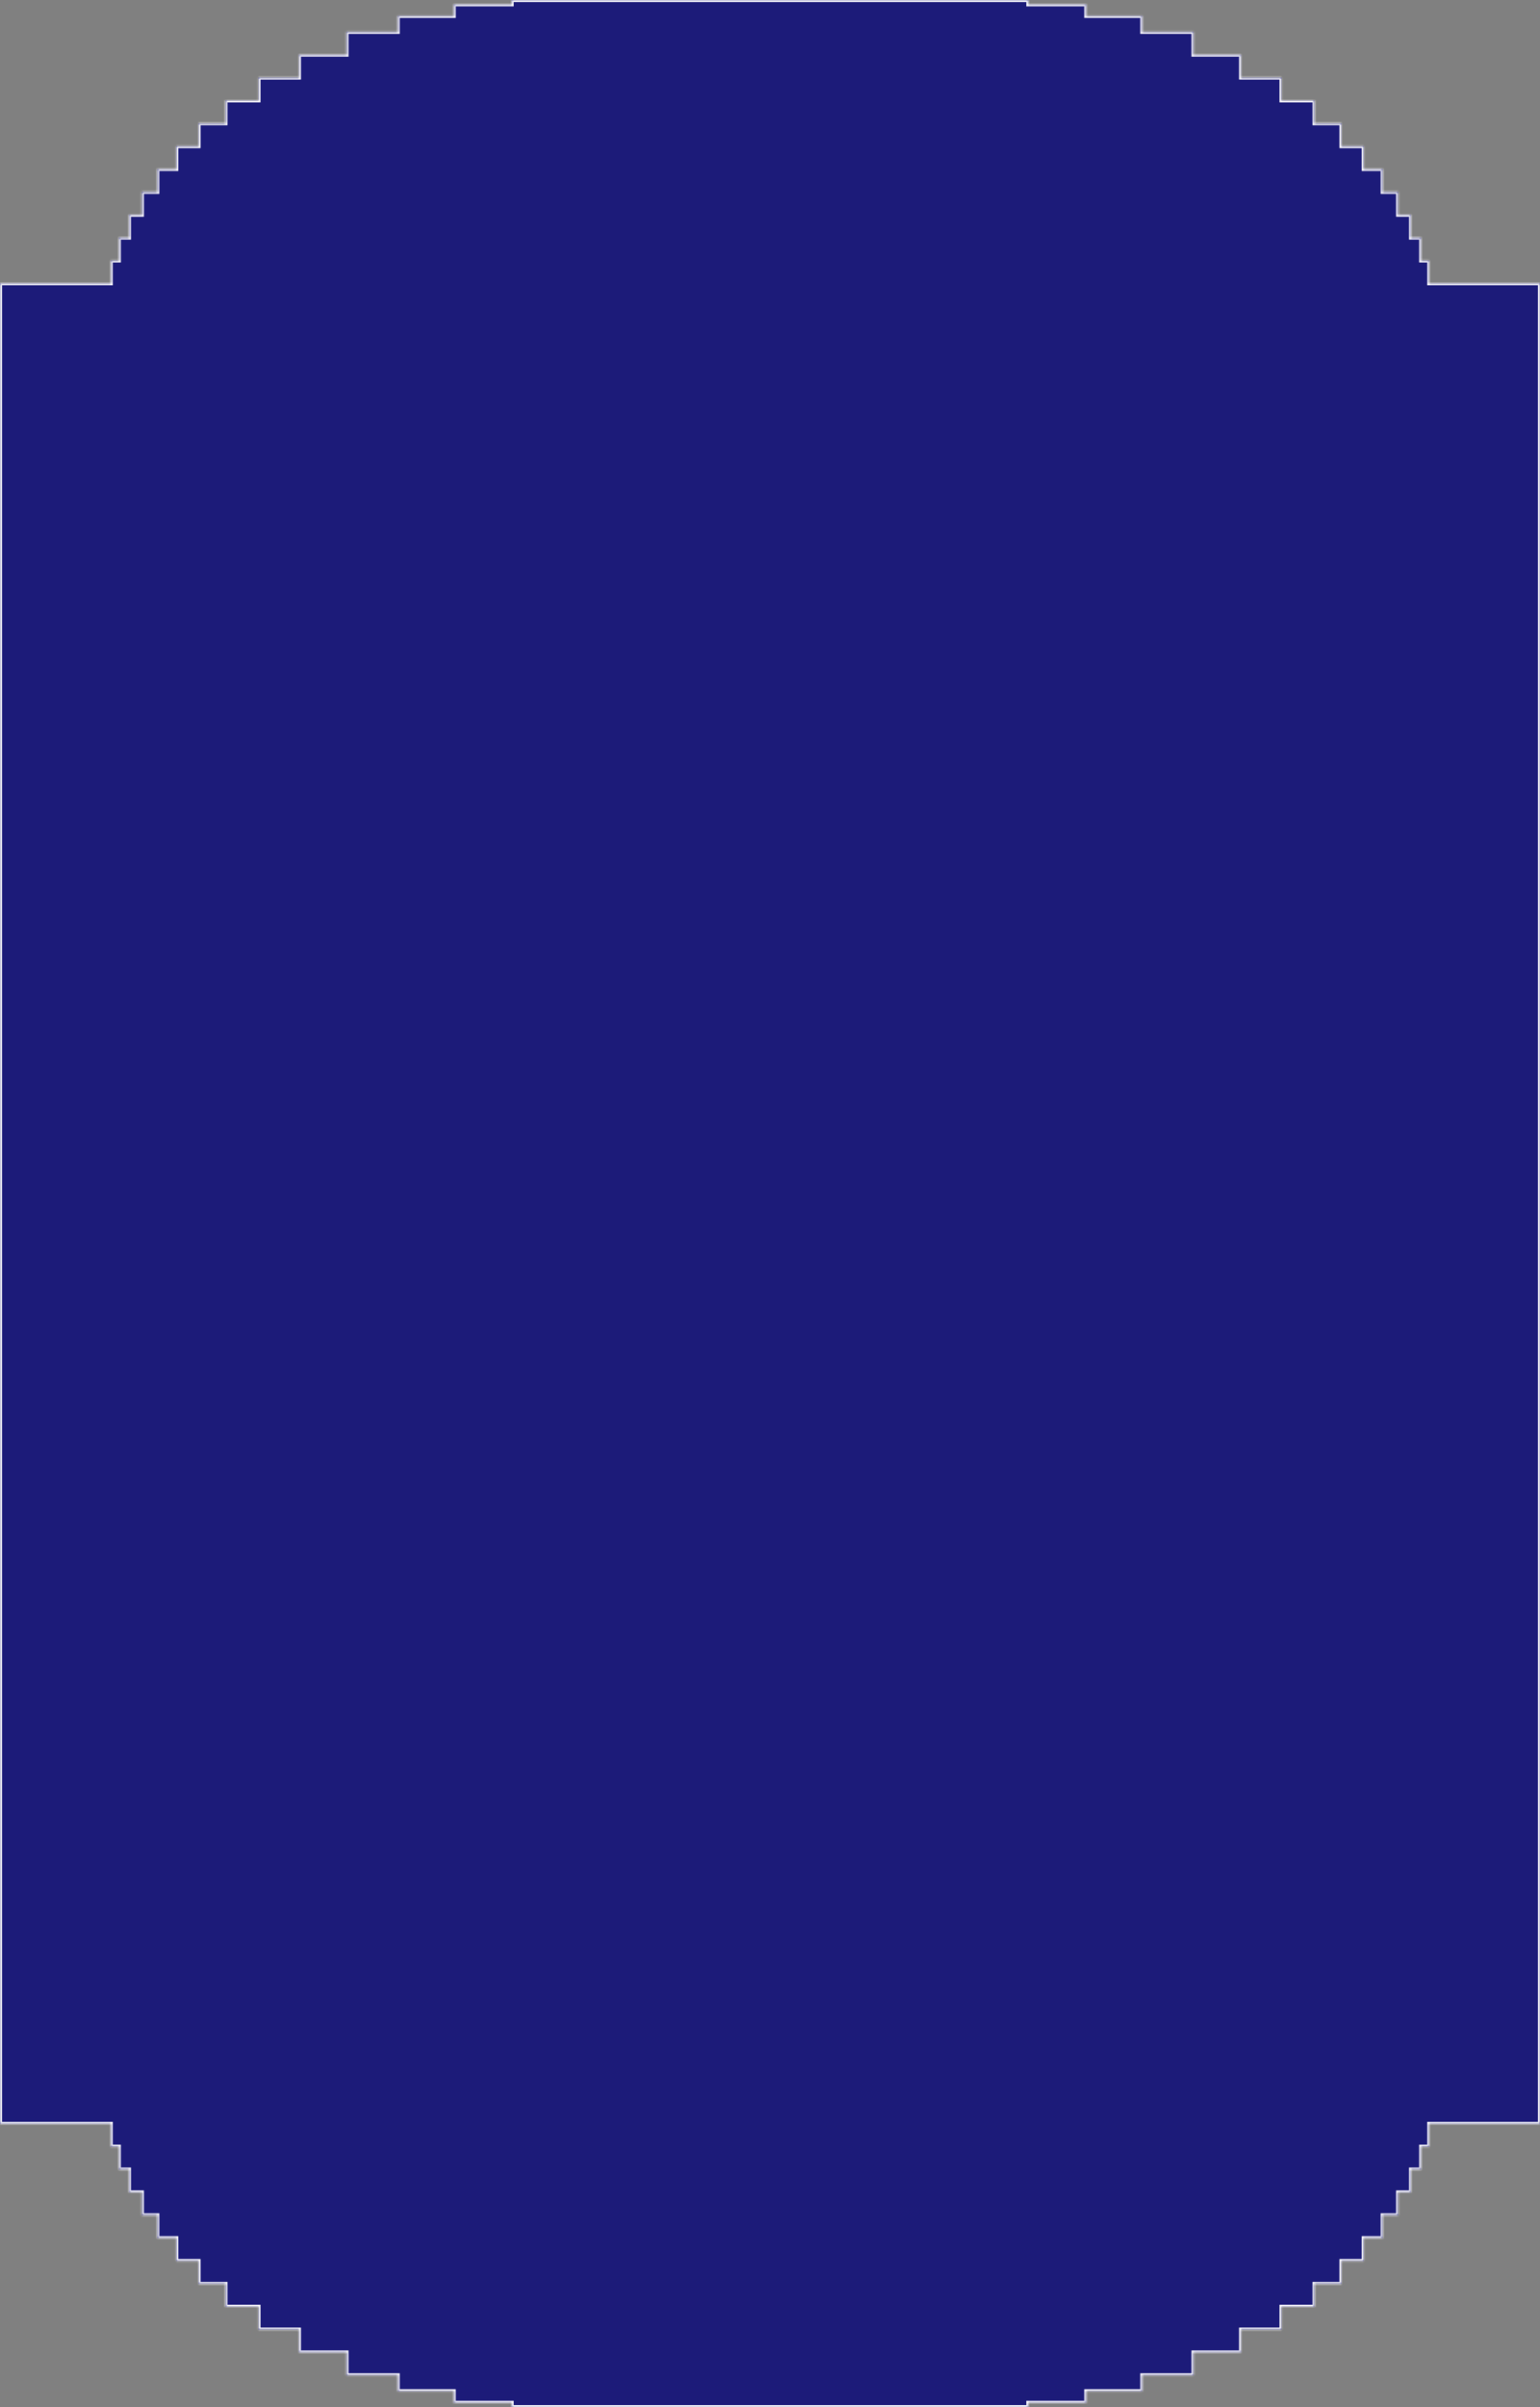 <svg width="768" height="1200" viewBox="0 0 768 1200" fill="none" xmlns="http://www.w3.org/2000/svg">
<rect x="0" y="0" width="768" height="1200" fill="#808080" stroke="none"/>
<mask id="path-1-inside-1_6414_3361" fill="white">
<path d="M768 141.229V1058.77H712.758V1070.17H708.722V1081.56H703.677V1092.96H697.245V1104.36H689.551V1115.75H680.092V1127.15H668.993V1138.55H655.554V1149.94H639.102V1161.34H618.922V1172.73H595.219V1184.13H569.654V1192.07H541.717V1197.84H512.829V1200H255.173V1197.84H226.286V1192.07H198.349V1184.13H172.784V1172.73H149.081V1161.34H128.9V1149.94H112.448V1138.55H99.01V1127.15H87.91V1115.75H78.451V1104.36H70.757V1092.96H64.325V1081.56H59.28V1070.17H55.244V1058.77H0.002L0.002 1038.8L0.002 164.022L0.002 141.229H55.244V129.833H59.28V118.436H64.325V107.04H70.757V95.643H78.451V84.247H87.91V72.85H99.01V61.454H112.448V50.057H128.9V38.661H149.081V27.265H172.784V15.868H198.349V7.926H226.286V2.158H255.173V0L512.829 0V2.158H541.717V7.926H569.654V15.868H595.219V27.265H618.922V38.661H639.102V50.057H655.554V61.454H668.993V72.85H680.092V84.247H689.551V95.643H697.245V107.04H703.677V118.436H708.722V129.833H712.758V141.229H768Z"/>
</mask>
<path d="M768 141.229V1058.77H712.758V1070.17H708.722V1081.56H703.677V1092.96H697.245V1104.36H689.551V1115.75H680.092V1127.15H668.993V1138.55H655.554V1149.94H639.102V1161.34H618.922V1172.73H595.219V1184.13H569.654V1192.07H541.717V1197.84H512.829V1200H255.173V1197.84H226.286V1192.07H198.349V1184.13H172.784V1172.73H149.081V1161.34H128.9V1149.94H112.448V1138.55H99.01V1127.15H87.91V1115.75H78.451V1104.36H70.757V1092.96H64.325V1081.56H59.28V1070.17H55.244V1058.77H0.002L0.002 1038.8L0.002 164.022L0.002 141.229H55.244V129.833H59.28V118.436H64.325V107.04H70.757V95.643H78.451V84.247H87.91V72.85H99.01V61.454H112.448V50.057H128.9V38.661H149.081V27.265H172.784V15.868H198.349V7.926H226.286V2.158H255.173V0L512.829 0V2.158H541.717V7.926H569.654V15.868H595.219V27.265H618.922V38.661H639.102V50.057H655.554V61.454H668.993V72.85H680.092V84.247H689.551V95.643H697.245V107.04H703.677V118.436H708.722V129.833H712.758V141.229H768Z" fill="#1C1B79"/>
<path d="M0.002 163.522H0L0 164.522H0.002L0.002 163.522ZM0.002 1038.3H0L0 1039.3H0.002L0.002 1038.3ZM768 141.229H769V140.229H768V141.229ZM712.758 141.229H711.758V142.229H712.758V141.229ZM712.758 129.833H713.758V128.833H712.758V129.833ZM708.722 129.833H707.722V130.833H708.722V129.833ZM708.722 118.436H709.722V117.436H708.722V118.436ZM703.677 118.436H702.677V119.436H703.677V118.436ZM703.677 107.04H704.677V106.04H703.677V107.04ZM697.245 107.04H696.245V108.04H697.245V107.04ZM697.245 95.643H698.245V94.643H697.245V95.643ZM689.551 95.643H688.551V96.643H689.551V95.643ZM689.551 84.247H690.551V83.247H689.551V84.247ZM680.092 84.247H679.092V85.247H680.092V84.247ZM680.092 72.85H681.092V71.85H680.092V72.85ZM668.993 72.85H667.993V73.85H668.993V72.85ZM668.993 61.454H669.993V60.454H668.993V61.454ZM655.554 61.454H654.554V62.454H655.554V61.454ZM655.554 50.057H656.554V49.057H655.554V50.057ZM639.102 50.057H638.102V51.057H639.102V50.057ZM639.102 38.661H640.102V37.661H639.102V38.661ZM618.922 38.661H617.922V39.661H618.922V38.661ZM618.922 27.265H619.922V26.265H618.922V27.265ZM595.219 27.265H594.219V28.265H595.219V27.265ZM595.219 15.868H596.219V14.868H595.219V15.868ZM569.654 15.868H568.654V16.868H569.654V15.868ZM569.654 7.926H570.654V6.926H569.654V7.926ZM541.717 7.926H540.717V8.926H541.717V7.926ZM541.717 2.158H542.717V1.158H541.717V2.158ZM512.829 2.158H511.829V3.158H512.829V2.158ZM512.829 0L513.829 0V-1H512.829V0ZM255.173 0V-1H254.173V0L255.173 0ZM255.173 2.158V3.158H256.173V2.158H255.173ZM226.286 2.158V1.158H225.286V2.158H226.286ZM226.286 7.926V8.926H227.286V7.926H226.286ZM198.349 7.926V6.926H197.349V7.926H198.349ZM198.349 15.868V16.868H199.349V15.868H198.349ZM172.784 15.868V14.868H171.784V15.868H172.784ZM172.784 27.265V28.265H173.784V27.265H172.784ZM149.081 27.265V26.265H148.081V27.265H149.081ZM149.081 38.661V39.661H150.081V38.661H149.081ZM128.9 38.661V37.661H127.9V38.661H128.9ZM128.9 50.057V51.057H129.9V50.057H128.9ZM112.448 50.057V49.057H111.448V50.057H112.448ZM112.448 61.454V62.454H113.448V61.454H112.448ZM99.01 61.454V60.454H98.01V61.454H99.01ZM99.01 72.85V73.85H100.01V72.85H99.01ZM87.91 72.85V71.85H86.91V72.85H87.91ZM87.91 84.247V85.247H88.91V84.247H87.91ZM78.451 84.247V83.247H77.451V84.247H78.451ZM78.451 95.643V96.643H79.451V95.643H78.451ZM70.757 95.643V94.643H69.757V95.643H70.757ZM70.757 107.04V108.04H71.757V107.04H70.757ZM64.325 107.04V106.04H63.325V107.04H64.325ZM64.325 118.436V119.436H65.325V118.436H64.325ZM59.28 118.436V117.436H58.28V118.436H59.28ZM59.28 129.833V130.833H60.28V129.833H59.28ZM55.244 129.833V128.833H54.244V129.833H55.244ZM55.244 141.229V142.229H56.244V141.229H55.244ZM0.002 141.229L0.002 140.229H-0.998V141.229H0.002ZM0.002 164.022H1.002H0.002ZM768 1058.77V1059.77H769V1058.77H768ZM712.758 1058.77V1057.77H711.758V1058.77H712.758ZM712.758 1070.17V1071.17H713.758V1070.17H712.758ZM708.722 1070.17V1069.17H707.722V1070.17H708.722ZM708.722 1081.56V1082.56H709.722V1081.56H708.722ZM703.677 1081.56V1080.56H702.677V1081.56H703.677ZM703.677 1092.96V1093.96H704.677V1092.96H703.677ZM697.245 1092.96V1091.96H696.245V1092.96H697.245ZM697.245 1104.36V1105.36H698.245V1104.36H697.245ZM689.551 1104.36V1103.36H688.551V1104.36H689.551ZM689.551 1115.75V1116.75H690.551V1115.75H689.551ZM680.092 1115.75V1114.75H679.092V1115.75H680.092ZM680.092 1127.15V1128.15H681.092V1127.15H680.092ZM668.993 1127.15V1126.15H667.993V1127.15H668.993ZM668.993 1138.55V1139.55H669.993V1138.55H668.993ZM655.554 1138.55V1137.55H654.554V1138.55H655.554ZM655.554 1149.94V1150.94H656.554V1149.94H655.554ZM639.102 1149.94V1148.94H638.102V1149.94H639.102ZM639.102 1161.34V1162.34H640.102V1161.34H639.102ZM618.922 1161.34V1160.34H617.922V1161.34H618.922ZM618.922 1172.73V1173.73H619.922V1172.73H618.922ZM595.219 1172.73V1171.73H594.219V1172.73H595.219ZM595.219 1184.13V1185.13H596.219V1184.13H595.219ZM569.654 1184.13V1183.13H568.654V1184.13H569.654ZM569.654 1192.07V1193.07H570.654V1192.07H569.654ZM541.717 1192.07V1191.07H540.717V1192.07H541.717ZM541.717 1197.84V1198.84H542.717V1197.84H541.717ZM512.829 1197.84V1196.84H511.829V1197.84H512.829ZM512.829 1200V1201H513.829V1200H512.829ZM255.173 1200H254.173V1201H255.173V1200ZM255.173 1197.84H256.173V1196.84H255.173V1197.84ZM226.286 1197.84H225.286V1198.84H226.286V1197.84ZM226.286 1192.07H227.286V1191.07H226.286V1192.07ZM198.349 1192.07H197.349V1193.07H198.349V1192.07ZM198.349 1184.13H199.349V1183.13H198.349V1184.13ZM172.784 1184.13H171.784V1185.13H172.784V1184.13ZM172.784 1172.73H173.784V1171.73H172.784V1172.73ZM149.081 1172.73H148.081V1173.73H149.081V1172.73ZM149.081 1161.34H150.081V1160.34H149.081V1161.34ZM128.9 1161.34H127.9V1162.34H128.9V1161.34ZM128.9 1149.94H129.9V1148.94H128.9V1149.94ZM112.448 1149.94H111.448V1150.94H112.448V1149.94ZM112.448 1138.55H113.448V1137.55H112.448V1138.55ZM99.01 1138.55H98.01V1139.55H99.01V1138.55ZM99.01 1127.15H100.01V1126.15H99.01V1127.15ZM87.91 1127.15H86.91V1128.15H87.91V1127.15ZM87.91 1115.75H88.91V1114.75H87.91V1115.75ZM78.451 1115.75H77.451V1116.75H78.451V1115.75ZM78.451 1104.36H79.451V1103.36H78.451V1104.36ZM70.757 1104.36H69.757V1105.36H70.757V1104.36ZM70.757 1092.96H71.757V1091.96H70.757V1092.96ZM64.325 1092.96H63.325V1093.96H64.325V1092.96ZM64.325 1081.56H65.325V1080.56H64.325V1081.56ZM59.28 1081.56H58.28V1082.56H59.28V1081.56ZM59.28 1070.17H60.28V1069.17H59.28V1070.17ZM55.244 1070.17H54.244V1071.17H55.244V1070.17ZM55.244 1058.77H56.244V1057.77H55.244V1058.77ZM0.002 1058.77H-0.998V1059.77H0.002L0.002 1058.77ZM0.002 1038.8H-0.998H0.002ZM713.758 141.229V129.833H711.758V141.229H713.758ZM712.758 128.833H708.722V130.833H712.758V128.833ZM709.722 129.833V118.436H707.722V129.833H709.722ZM708.722 117.436H703.677V119.436H708.722V117.436ZM704.677 118.436V107.04H702.677V118.436H704.677ZM703.677 106.04H697.245V108.04H703.677V106.04ZM698.245 107.04V95.643H696.245V107.04H698.245ZM697.245 94.643H689.551V96.643H697.245V94.643ZM690.551 95.643V84.247H688.551V95.643H690.551ZM689.551 83.247H680.092V85.247H689.551V83.247ZM681.092 84.247V72.85H679.092V84.247H681.092ZM680.092 71.85H668.993V73.85H680.092V71.85ZM669.993 72.85V61.454H667.993V72.85H669.993ZM668.993 60.454H655.554V62.454H668.993V60.454ZM656.554 61.454V50.057H654.554V61.454H656.554ZM655.554 49.057H639.102V51.057H655.554V49.057ZM640.102 50.057V38.661H638.102V50.057H640.102ZM639.102 37.661H618.922V39.661H639.102V37.661ZM619.922 38.661V27.265H617.922V38.661H619.922ZM618.922 26.265H595.219V28.265H618.922V26.265ZM596.219 27.265V15.868H594.219V27.265H596.219ZM595.219 14.868H569.654V16.868H595.219V14.868ZM570.654 15.868V7.926H568.654V15.868H570.654ZM569.654 6.926H541.717V8.926H569.654V6.926ZM542.717 7.926V2.158H540.717V7.926H542.717ZM541.717 1.158L512.829 1.158V3.158H541.717V1.158ZM513.829 2.158V0L511.829 0V2.158H513.829ZM254.173 0V2.158H256.173V0L254.173 0ZM255.173 1.158L226.286 1.158V3.158H255.173V1.158ZM225.286 2.158V7.926H227.286V2.158H225.286ZM226.286 6.926H198.349V8.926H226.286V6.926ZM197.349 7.926V15.868H199.349V7.926H197.349ZM198.349 14.868H172.784V16.868H198.349V14.868ZM171.784 15.868V27.265H173.784V15.868H171.784ZM172.784 26.265H149.081V28.265H172.784V26.265ZM148.081 27.265V38.661H150.081V27.265H148.081ZM149.081 37.661H128.9V39.661H149.081V37.661ZM127.9 38.661V50.057H129.9V38.661H127.9ZM128.9 49.057H112.448V51.057H128.9V49.057ZM111.448 50.057V61.454H113.448V50.057H111.448ZM112.448 60.454H99.01V62.454H112.448V60.454ZM98.01 61.454V72.85H100.01V61.454H98.01ZM99.01 71.85H87.91V73.85H99.01V71.85ZM86.91 72.85V84.247H88.91V72.85H86.91ZM87.91 83.247H78.451V85.247H87.91V83.247ZM77.451 84.247V95.643H79.451V84.247H77.451ZM78.451 94.643H70.757V96.643H78.451V94.643ZM69.757 95.643V107.04H71.757V95.643H69.757ZM70.757 106.04H64.325V108.04H70.757V106.04ZM63.325 107.04V118.436H65.325V107.04H63.325ZM64.325 117.436H59.28V119.436H64.325V117.436ZM58.28 118.436V129.833H60.28V118.436H58.28ZM59.28 128.833H55.244V130.833H59.28V128.833ZM54.244 129.833V141.229H56.244V129.833H54.244ZM-0.998 141.229L-0.998 164.022H1.002L1.002 141.229H-0.998ZM711.758 1058.77V1070.17H713.758V1058.77H711.758ZM712.758 1069.17H708.722V1071.17H712.758V1069.17ZM707.722 1070.17V1081.56H709.722V1070.17H707.722ZM708.722 1080.56H703.677V1082.56H708.722V1080.56ZM702.677 1081.56V1092.96H704.677V1081.56H702.677ZM703.677 1091.96H697.245V1093.96H703.677V1091.96ZM696.245 1092.96V1104.36H698.245V1092.96H696.245ZM697.245 1103.36H689.551V1105.36H697.245V1103.36ZM688.551 1104.36V1115.75H690.551V1104.36H688.551ZM689.551 1114.75H680.092V1116.75H689.551V1114.75ZM679.092 1115.75V1127.15H681.092V1115.75H679.092ZM680.092 1126.15H668.993V1128.15H680.092V1126.15ZM667.993 1127.15V1138.55H669.993V1127.15H667.993ZM668.993 1137.55H655.554V1139.55H668.993V1137.55ZM654.554 1138.55V1149.94H656.554V1138.55H654.554ZM655.554 1148.94H639.102V1150.94H655.554V1148.94ZM638.102 1149.94V1161.34H640.102V1149.94H638.102ZM639.102 1160.34H618.922V1162.34H639.102V1160.34ZM617.922 1161.34V1172.73H619.922V1161.34H617.922ZM618.922 1171.73H595.219V1173.73H618.922V1171.73ZM594.219 1172.73V1184.13H596.219V1172.73H594.219ZM595.219 1183.13H569.654V1185.13H595.219V1183.13ZM568.654 1184.13V1192.07H570.654V1184.13H568.654ZM569.654 1191.07H541.717V1193.07H569.654V1191.07ZM540.717 1192.07V1197.84H542.717V1192.07H540.717ZM541.717 1196.84H512.829V1198.84H541.717V1196.84ZM511.829 1197.84V1200H513.829V1197.84H511.829ZM256.173 1200V1197.84H254.173V1200H256.173ZM255.173 1196.84H226.286V1198.84H255.173V1196.84ZM227.286 1197.84V1192.07H225.286V1197.84H227.286ZM226.286 1191.07H198.349V1193.07H226.286V1191.07ZM199.349 1192.07V1184.13H197.349V1192.07H199.349ZM198.349 1183.13H172.784V1185.13H198.349V1183.13ZM173.784 1184.13V1172.73H171.784V1184.13H173.784ZM172.784 1171.73H149.081V1173.73H172.784V1171.73ZM150.081 1172.73V1161.34H148.081V1172.73H150.081ZM149.081 1160.34H128.9V1162.34H149.081V1160.34ZM129.9 1161.34V1149.94H127.9V1161.34H129.9ZM128.9 1148.94H112.448V1150.94H128.9V1148.94ZM113.448 1149.94V1138.55H111.448V1149.94H113.448ZM112.448 1137.55H99.01V1139.55H112.448V1137.55ZM100.01 1138.55V1127.15H98.01V1138.55H100.01ZM99.01 1126.15H87.91V1128.15H99.01V1126.15ZM88.91 1127.15V1115.75H86.91V1127.15H88.91ZM87.91 1114.75H78.451V1116.75H87.91V1114.75ZM79.451 1115.75V1104.36H77.451V1115.75H79.451ZM78.451 1103.36H70.757V1105.36H78.451V1103.36ZM71.757 1104.36V1092.96H69.757V1104.36H71.757ZM70.757 1091.96H64.325V1093.96H70.757V1091.96ZM65.325 1092.96V1081.56H63.325V1092.96H65.325ZM64.325 1080.56H59.28V1082.56H64.325V1080.56ZM60.28 1081.56V1070.17H58.28V1081.56H60.28ZM59.28 1069.17H55.244V1071.17H59.28V1069.17ZM56.244 1070.17V1058.77H54.244V1070.17H56.244ZM1.002 1058.77L1.002 1038.8H-0.998L-0.998 1058.77H1.002ZM1.002 1038.8L1.002 164.022L-0.998 164.022L-0.998 1038.8L1.002 1038.8ZM769 1058.77V141.229H767V1058.77H769ZM768 140.229H712.758V142.229H768V140.229ZM512.829 -1L255.173 -1V1L512.829 1V-1ZM55.244 140.229H0.002L0.002 142.229H55.244V140.229ZM768 1057.77H712.758V1059.77H768V1057.77ZM512.829 1199H255.173V1201H512.829V1199ZM55.244 1057.77H0.002L0.002 1059.77H55.244V1057.77Z" fill="white" mask="url(#path-1-inside-1_6414_3361)"/>
</svg>
